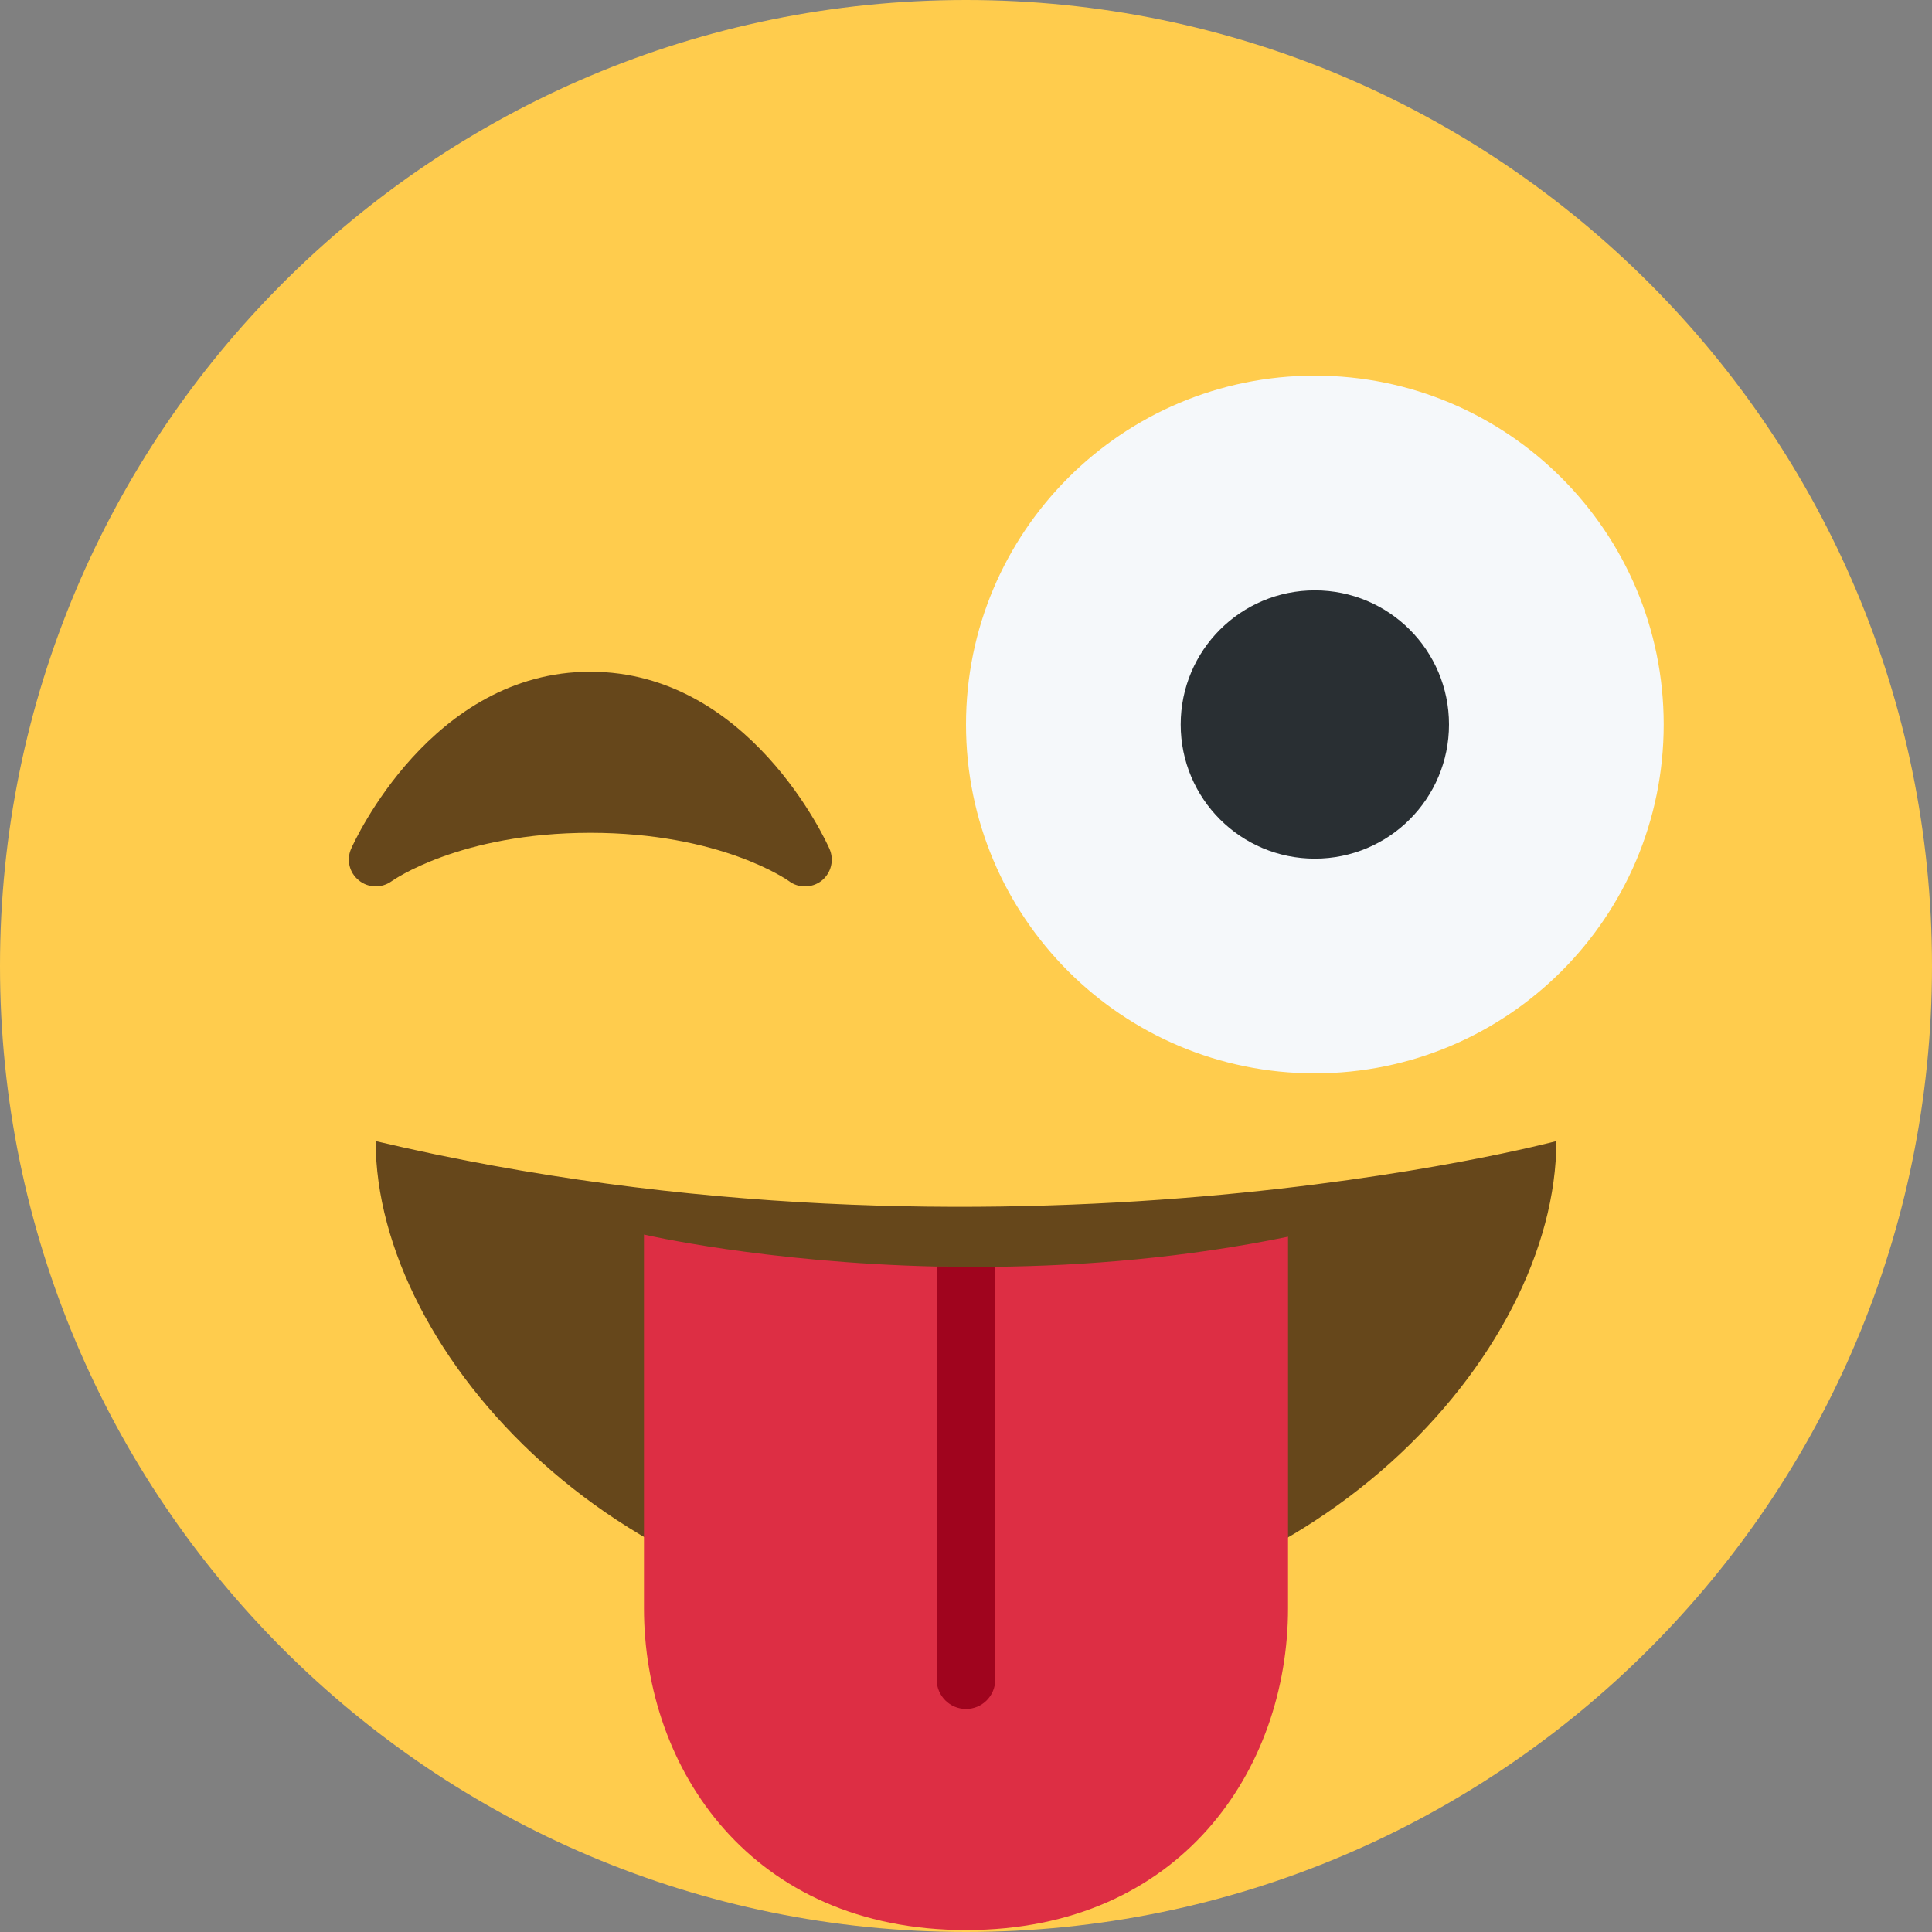 <svg width="16" height="16" viewBox="0 0 16 16" fill="none" xmlns="http://www.w3.org/2000/svg">
<rect x="0" y="0" width="16" height="16" fill="#808080" stroke="none"/>
<path d="M16 8C16 12.418 12.418 16 8 16C3.582 16 0 12.418 0 8C0 3.582 3.582 0 8 0C12.418 0 16 3.582 16 8Z" fill="#FFCC4D"/>
<path d="M6.869 7.029C6.843 6.969 6.203 5.563 4.889 5.563C3.574 5.563 2.934 6.969 2.908 7.029C2.867 7.121 2.893 7.228 2.972 7.291C3.05 7.355 3.161 7.357 3.243 7.298C3.249 7.294 3.804 6.897 4.889 6.897C5.967 6.897 6.521 7.288 6.534 7.297C6.573 7.327 6.62 7.341 6.666 7.341C6.715 7.341 6.765 7.325 6.805 7.293C6.884 7.23 6.91 7.121 6.869 7.029Z" fill="#66471B"/>
<path d="M13.778 6C13.778 7.596 12.484 8.889 10.889 8.889C9.293 8.889 8 7.596 8 6C8 4.405 9.293 3.111 10.889 3.111C12.484 3.111 13.778 4.405 13.778 6Z" fill="#F5F8FA"/>
<path d="M10.889 7.111C11.503 7.111 12 6.614 12 6C12 5.386 11.503 4.889 10.889 4.889C10.275 4.889 9.778 5.386 9.778 6C9.778 6.614 10.275 7.111 10.889 7.111Z" fill="#292F33"/>
<path d="M3.111 9.45C3.111 11.212 5.154 13.45 8 13.45C10.846 13.45 12.889 11.228 12.889 9.45C12.889 9.45 8.297 10.675 3.111 9.45Z" fill="#66471B"/>
<path d="M8.242 10.491L7.758 10.489C6.328 10.456 5.333 10.224 5.333 10.224V13.317C5.333 14.651 6.222 15.984 8 15.984C9.778 15.984 10.667 14.651 10.667 13.317V10.242C9.813 10.417 8.984 10.483 8.242 10.491Z" fill="#DD2E44"/>
<path d="M8 14.153C8.134 14.153 8.242 14.044 8.242 13.911V10.491L7.757 10.489V13.911C7.758 14.044 7.866 14.153 8 14.153Z" fill="#A0041E"/>
</svg>
